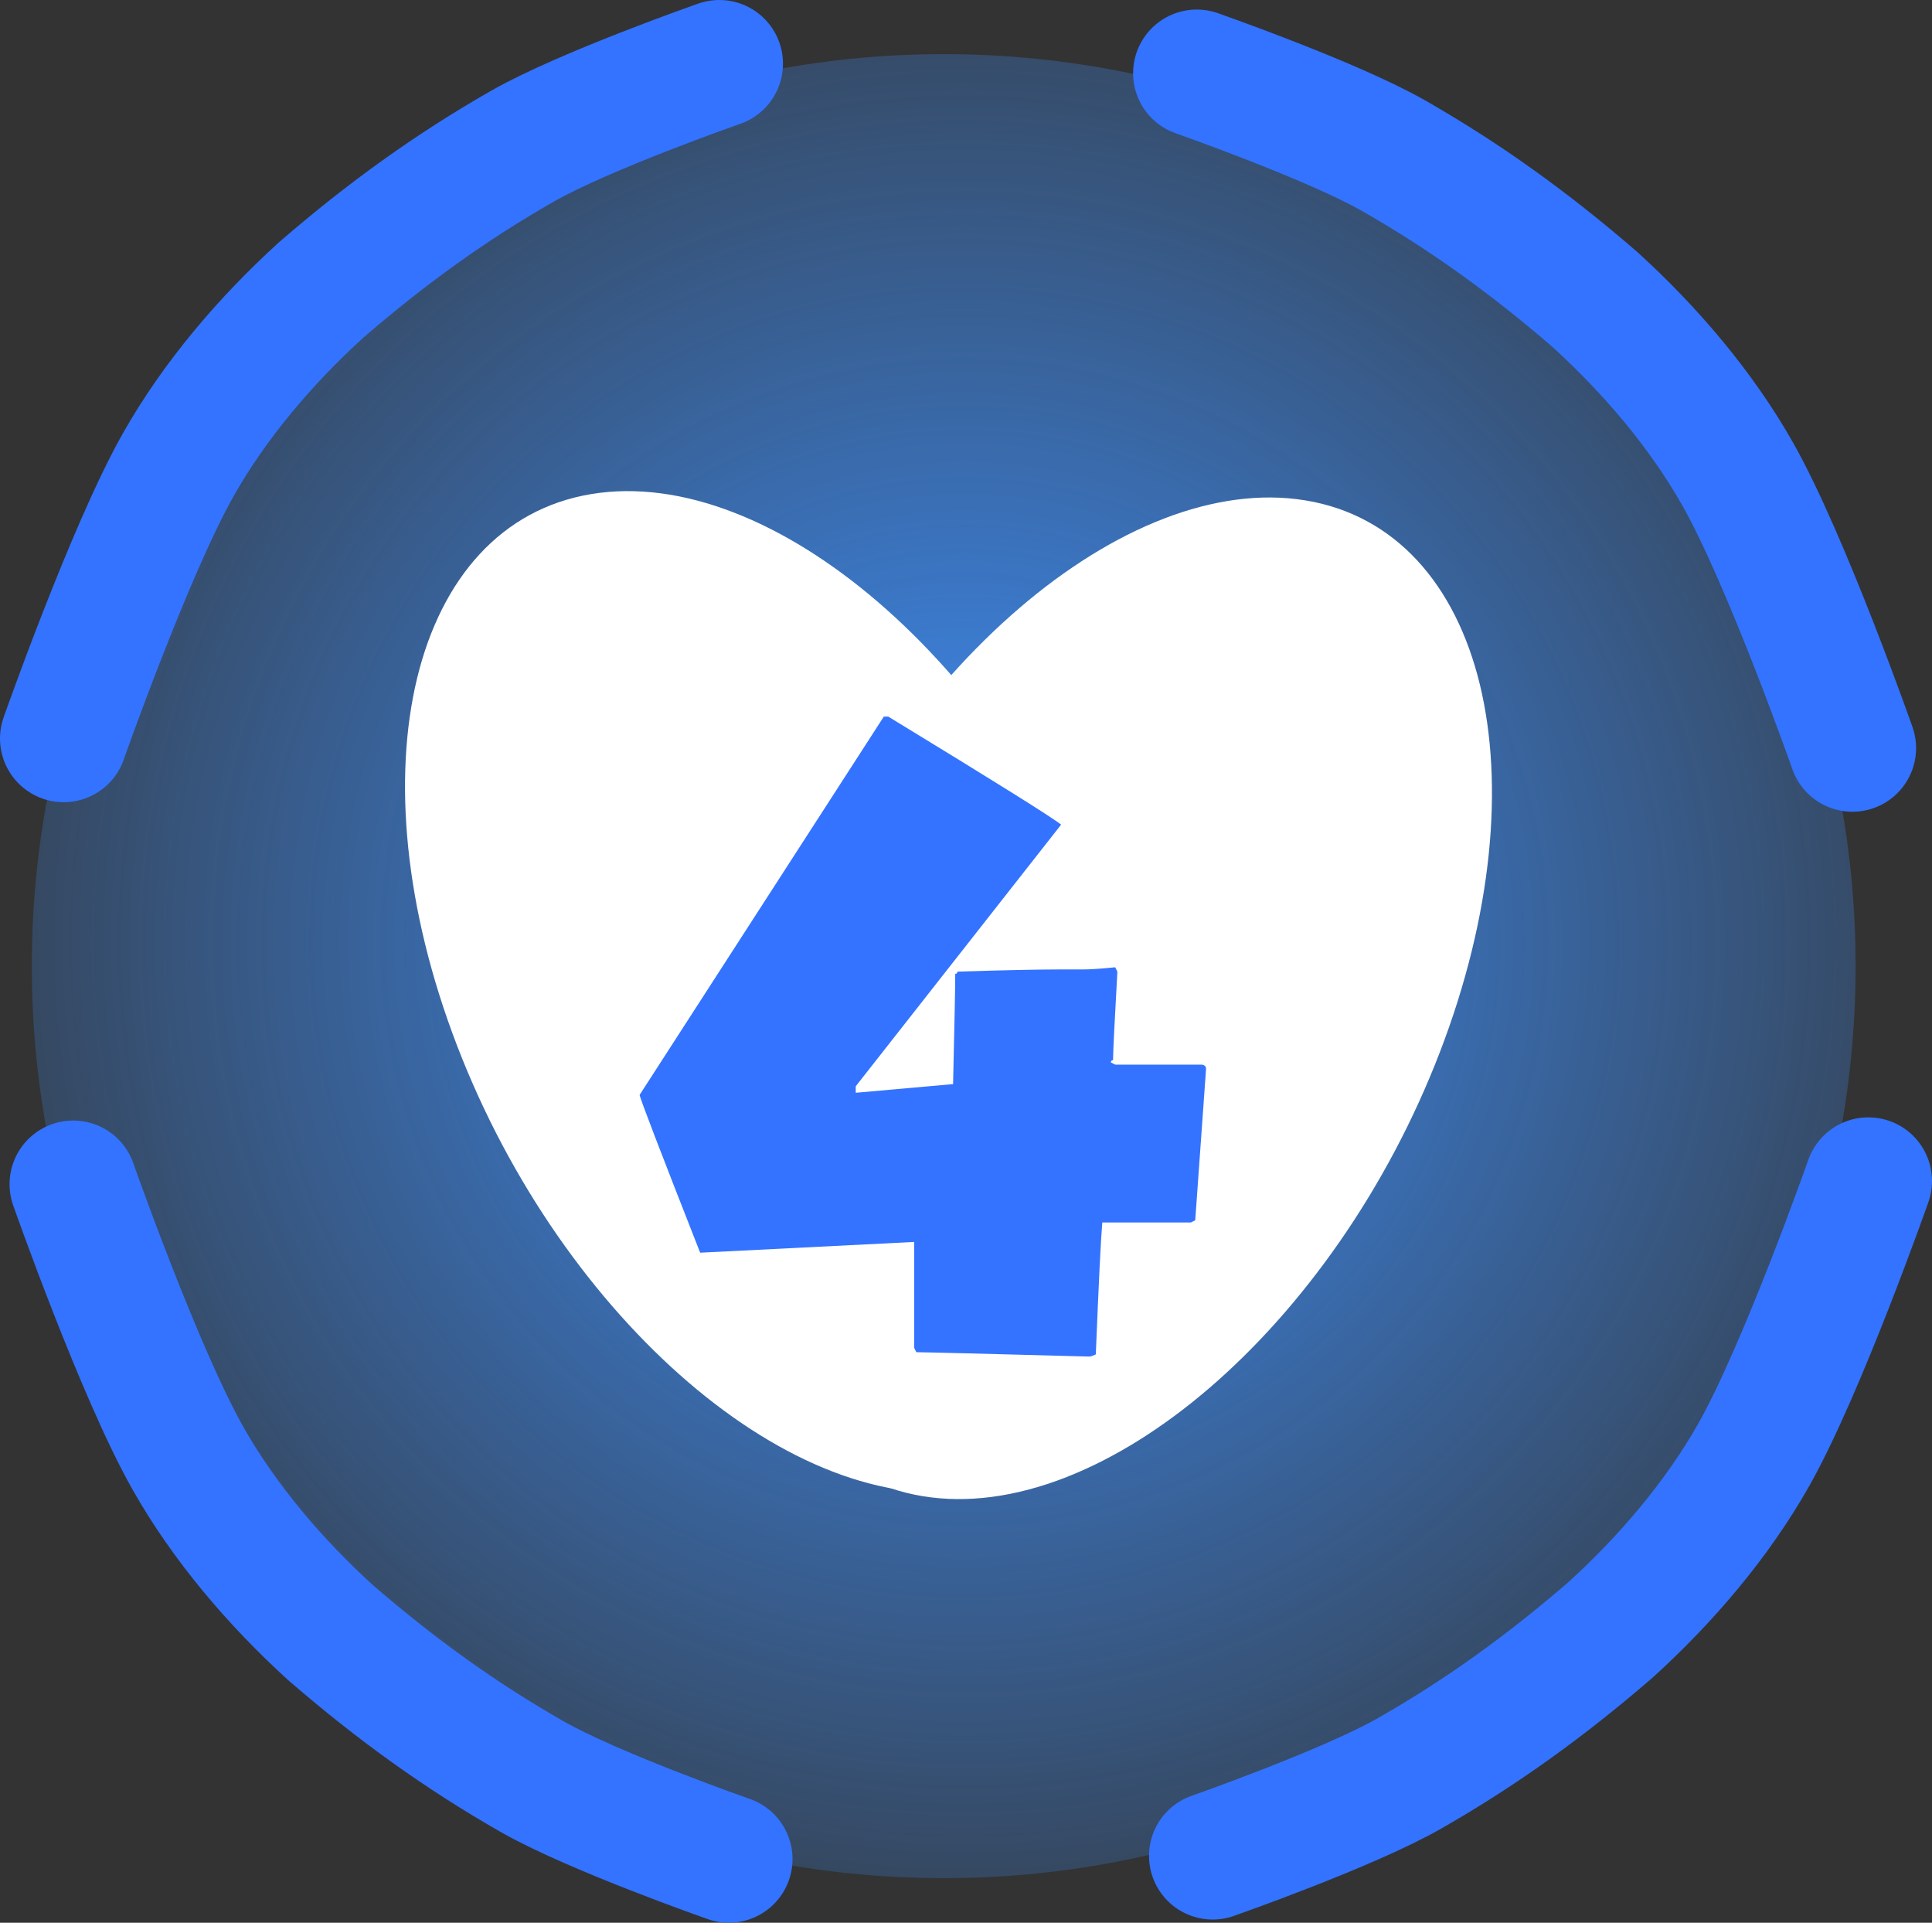 <svg version="1.1" xmlns="http://www.w3.org/2000/svg" xmlns:xlink="http://www.w3.org/1999/xlink" width="30.35" height="30.2" viewBox="0,0,30.35,30.2"><rect x="0" y="0" width="30.35" height="30.2" fill="#333333" stroke="none"/><defs><radialGradient cx="320.224" cy="179.625" r="19.11" gradientUnits="userSpaceOnUse" id="color-1"><stop offset="0" stop-color="#3e91ff"/><stop offset="1" stop-color="#3e91ff" stop-opacity="0"/></radialGradient></defs><g transform="translate(-305.075,-164.825)"><g data-paper-data="{&quot;isPaintingLayer&quot;:true}" fill-rule="nonzero" stroke-linejoin="miter" stroke-miterlimit="10" stroke-dasharray="" stroke-dashoffset="0" style="mix-blend-mode: normal"><g data-paper-data="{&quot;origPos&quot;:null}"><path d="M319.9,165.675c3.952,0 7.533,1.605 10.127,4.198c2.593,2.594 4.198,6.175 4.198,10.127c0,3.952 -1.605,7.533 -4.198,10.127c-2.594,2.593 -6.175,4.198 -10.127,4.198c-3.952,0 -7.533,-1.605 -10.127,-4.198c-2.593,-2.594 -4.198,-6.175 -4.198,-10.127c0,-3.952 1.605,-7.533 4.198,-10.127c2.594,-2.593 6.175,-4.198 10.127,-4.198z" fill="url(#color-1)" stroke="none" stroke-width="1" stroke-linecap="butt"/><path d="M323.875,165.975c0,0 2.132,0.746 3.1,1.3c1.119,0.64 2.126,1.365 3.15,2.25c0.876,0.796 1.677,1.736 2.25,2.75c0.763,1.351 1.8,4.3 1.8,4.3" fill="none" stroke="#3373ff" stroke-width="2" stroke-linecap="round"/><path d="M306.075,176.425c0,0 1.037,-2.949 1.8,-4.3c0.573,-1.014 1.374,-1.954 2.25,-2.75c1.024,-0.885 2.031,-1.61 3.15,-2.25c0.968,-0.554 3.1,-1.3 3.1,-1.3" fill="none" stroke="#3373ff" stroke-width="2" stroke-linecap="round"/><path d="M334.425,183.375c0,0 -1.037,2.949 -1.8,4.3c-0.573,1.014 -1.374,1.954 -2.25,2.75c-1.024,0.885 -2.031,1.61 -3.15,2.25c-0.968,0.554 -3.1,1.3 -3.1,1.3" fill="none" stroke="#3373ff" stroke-width="2" stroke-linecap="round"/><path d="M316.525,194.025c0,0 -2.132,-0.746 -3.1,-1.3c-1.119,-0.64 -2.126,-1.365 -3.15,-2.25c-0.876,-0.796 -1.677,-1.736 -2.25,-2.75c-0.763,-1.351 -1.8,-4.3 -1.8,-4.3" fill="none" stroke="#3373ff" stroke-width="2" stroke-linecap="round"/><g fill="#ffffff" stroke="none" stroke-width="1.266" stroke-linecap="butt"><path d="M318.865,174.279c1.47,1.263 2.796,3.123 3.626,5.28c0.83,2.158 1.008,4.207 0.628,5.776c-0.382,1.569 -1.325,2.657 -2.737,2.89c-1.411,0.233 -3.029,-0.431 -4.5,-1.694c-1.47,-1.263 -2.796,-3.122 -3.626,-5.28c-0.83,-2.158 -1.008,-4.207 -0.628,-5.776c0.382,-1.569 1.325,-2.657 2.737,-2.89c1.411,-0.233 3.029,0.431 4.5,1.694z"/><path d="M325.585,172.685c1.411,0.233 2.355,1.321 2.737,2.89c0.38,1.568 0.202,3.618 -0.628,5.776c-0.83,2.158 -2.156,4.017 -3.626,5.28c-1.471,1.262 -3.089,1.927 -4.5,1.694c-1.411,-0.233 -2.355,-1.321 -2.737,-2.89c-0.38,-1.568 -0.202,-3.618 0.628,-5.776c0.83,-2.158 2.156,-4.018 3.626,-5.28c1.471,-1.262 3.089,-1.927 4.5,-1.694z"/></g></g><path d="M318.959,176.08c0.023,0 0.045,0 0.069,0c1.68,1.024 2.586,1.59 2.716,1.698c-3.226,4.109 0,0 -3.226,4.109c0,0.034 0,0.068 0,0.102l1.529,-0.136c0.022,-0.934 0.034,-1.512 0.034,-1.732c0.022,0 0.034,-0.012 0.034,-0.035c0.719,-0.022 1.251,-0.034 1.596,-0.034c0.125,0 0.249,0 0.373,0c0.113,0 0.283,-0.011 0.51,-0.034c0.012,0.023 0.022,0.045 0.034,0.068c-0.045,0.804 -0.068,1.268 -0.068,1.392c-0.023,0 -0.034,0.011 -0.034,0.035l0.068,0.034c-0.124,0 1.482,0 1.359,0c0.045,0.005 0.068,0.028 0.068,0.068c-0.057,0.792 -0.113,1.585 -0.17,2.377c-0.022,0.011 -0.045,0.022 -0.068,0.034c-0.464,0 -0.928,0 -1.392,0c-0.022,0.249 -0.056,0.94 -0.102,2.072c-0.045,0.022 -0.079,0.034 -0.102,0.034c-1.687,-0.045 -2.592,-0.068 -2.717,-0.068c-0.012,-0.023 -0.023,-0.045 -0.034,-0.069c0,-0.554 0,-1.109 0,-1.663c-1.121,0.056 -2.242,0.113 -3.362,0.169c-0.634,-1.613 -0.951,-2.44 -0.951,-2.479c1.279,-1.981 2.558,-3.962 3.837,-5.943z" data-paper-data="{&quot;origPos&quot;:null}" fill="#3373ff" stroke="none" stroke-width="0.204" stroke-linecap="butt"/></g></g></svg>